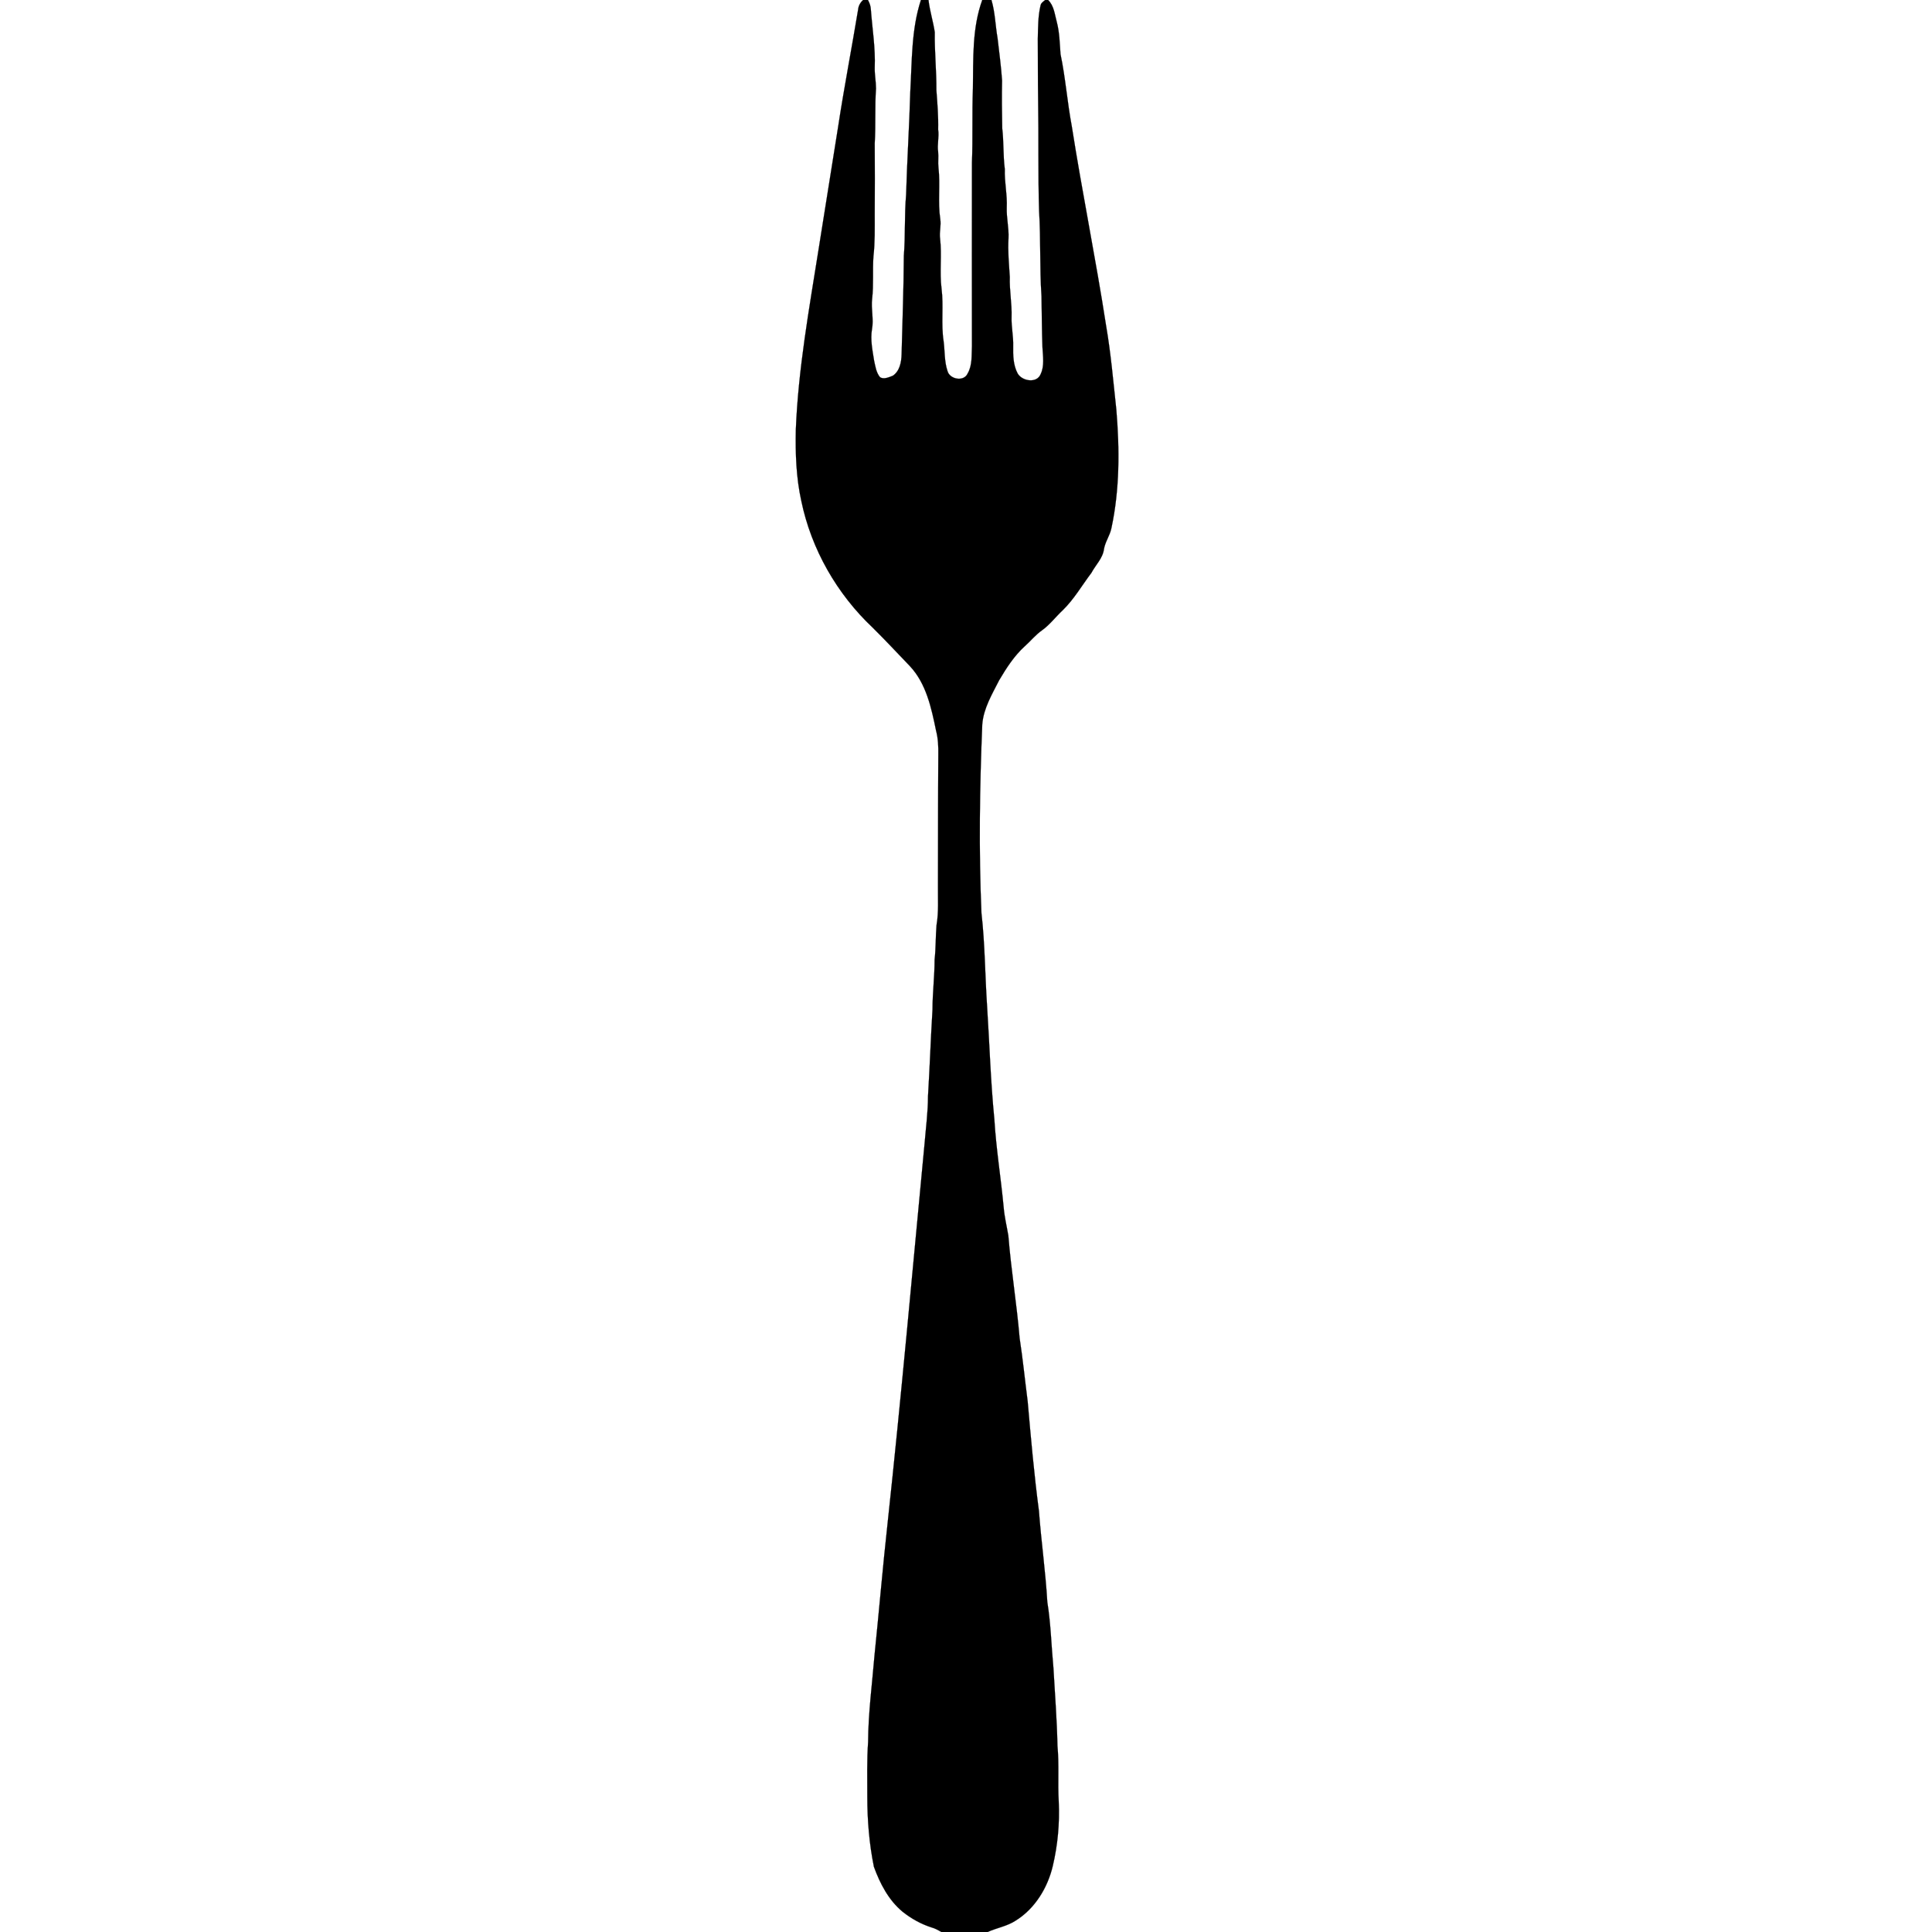 <svg xmlns="http://www.w3.org/2000/svg" viewBox="0 0 1200 1200" version="1.1" x="0px" y="0px"><path fill="#000000" stroke="#000000" stroke-width="0.094" opacity="1.00" d=" M 536.1 0.0 L 539.1 0.0 C 540.1 1.8 540.8 3.8 540.9 5.9 C 541.8 17.9 543.8 29.9 543.3 42.0 C 543.2 46.4 544.1 50.7 544.1 55.0 C 543.3 66.3 544.0 77.7 543.3 89.0 C 543.4 103.7 543.4 118.3 543.3 133.0 C 543.3 141.8 543.5 150.6 542.5 159.3 C 541.9 168.0 542.7 176.8 541.7 185.5 C 540.9 191.8 542.8 198.1 541.6 204.5 C 540.5 211.0 541.9 217.5 542.9 223.9 C 543.7 227.5 544.2 231.4 546.6 234.3 C 549.0 235.8 552.1 234.3 554.5 233.4 C 558.8 230.6 559.9 224.9 560.0 220.0 C 560.5 199.7 561.3 179.3 561.4 158.9 C 562.4 146.3 561.7 133.7 562.8 121.0 C 563.4 99.6 564.8 78.3 565.4 56.9 C 566.5 37.9 566.0 18.3 572.0 0.0 L 576.7 0.0 C 577.5 6.8 579.6 13.3 580.6 20.0 C 580.4 32.0 581.7 43.9 581.6 55.9 C 582.2 64.1 582.9 72.3 582.7 80.5 C 583.4 85.1 582.0 89.7 582.7 94.3 C 583.0 97.6 582.5 100.9 582.9 104.2 C 584.1 114.7 582.4 125.4 584.0 136.0 C 584.7 140.1 583.3 144.1 583.9 148.2 C 585.1 158.5 583.5 168.9 584.8 179.2 C 586.2 190.1 584.4 201.2 586.1 212.0 C 586.9 218.2 586.5 224.5 588.5 230.4 C 589.8 235.6 598.7 237.3 601.0 232.0 C 604.0 226.9 603.4 220.7 603.7 215.0 C 603.7 177.0 603.6 139.0 603.7 101.0 C 604.3 85.7 603.7 70.3 604.3 55.0 C 604.6 36.6 603.7 17.6 610.1 0.0 L 615.8 0.0 C 618.1 7.7 618.2 15.8 619.6 23.7 C 620.6 32.4 621.8 41.2 622.4 50.0 C 622.2 59.9 622.3 69.8 622.5 79.7 C 623.5 88.1 623.0 96.6 624.1 105.0 C 623.8 113.0 625.7 121.0 625.3 129.0 C 625.1 135.4 626.7 141.6 626.4 148.0 C 625.9 156.0 626.7 164.0 627.2 172.0 C 626.9 180.4 628.6 188.6 628.3 197.0 C 628.1 203.0 629.5 209.0 629.3 215.0 C 629.2 220.7 629.3 226.8 632.1 232.0 C 634.9 236.8 644.1 238.3 646.4 232.3 C 648.8 227.2 647.8 221.3 647.5 215.9 C 647.1 205.2 647.1 194.6 646.9 184.0 C 645.7 166.3 646.5 148.7 645.4 131.1 C 644.7 108.1 645.2 85.0 644.8 62.0 C 644.6 49.3 644.7 36.7 644.6 24.0 C 644.8 17.1 644.7 10.1 646.3 3.4 C 646.6 1.8 648.0 1.0 649.2 0.0 L 651.0 0.0 C 654.7 3.6 655.1 9.0 656.4 13.7 C 658.1 20.2 658.2 26.9 658.7 33.6 C 661.8 48.4 662.9 63.5 665.7 78.4 C 672.2 119.8 680.6 160.8 687.0 202.2 C 690.0 219.6 691.5 237.2 693.4 254.7 C 695.4 279.1 695.5 304.0 690.3 328.1 C 689.4 332.6 686.5 336.4 685.7 341.0 C 685.0 346.7 680.5 350.9 677.9 355.8 C 672.0 363.6 667.1 372.2 660.1 379.0 C 655.7 383.1 652.1 388.0 647.2 391.5 C 643.2 394.3 640.1 398.2 636.5 401.4 C 629.9 407.4 625.1 414.9 620.6 422.5 C 616.2 431.2 610.9 439.9 610.1 449.9 C 608.5 488.9 607.9 528.1 609.6 567.2 C 611.8 586.4 611.8 605.8 613.1 625.1 C 614.6 648.4 615.3 671.8 617.6 695.1 C 618.7 713.5 621.7 731.7 623.4 750.0 C 623.9 755.9 625.3 761.6 626.3 767.5 C 628.0 788.7 631.5 809.8 633.3 831.1 C 635.3 844.1 636.6 857.3 638.3 870.4 C 640.3 893.2 642.3 915.9 645.3 938.5 C 646.7 957.3 649.4 976.1 650.5 995.0 C 652.7 1008.6 653.0 1022.3 654.3 1036.0 C 655.2 1052.1 656.5 1068.2 656.8 1084.3 C 657.9 1095.9 656.9 1107.5 657.6 1119.1 C 658.2 1132.5 657.0 1145.9 653.9 1159.0 C 650.7 1172.5 642.9 1185.4 630.9 1192.9 C 625.6 1196.4 619.2 1197.4 613.4 1200.0 L 584.7 1200.0 C 582.8 1198.9 580.9 1197.8 578.7 1197.2 C 572.1 1195.1 566.0 1191.7 560.6 1187.4 C 551.9 1180.2 546.6 1169.9 542.8 1159.5 C 539.9 1145.2 538.7 1130.6 538.7 1116.0 C 538.7 1104.7 538.4 1093.3 539.2 1082.0 C 539.3 1063.9 541.7 1045.9 543.2 1027.9 C 546.0 1000.6 548.3 973.3 551.3 946.1 C 559.8 867.5 566.8 788.7 574.3 710.0 C 575.1 700.3 576.4 690.6 576.4 680.9 C 577.5 662.9 578.1 644.9 579.2 627.0 C 579.2 616.7 580.5 606.4 580.5 596.1 C 581.3 589.0 581.1 581.8 581.7 574.6 C 583.1 566.5 582.5 558.2 582.6 550.0 C 582.7 523.0 582.6 496.0 582.8 469.0 C 582.9 463.9 582.7 458.7 581.4 453.8 C 578.5 439.7 575.3 424.6 565.2 413.8 C 557.5 405.8 550.0 397.7 542.1 389.9 C 519.8 368.9 503.9 341.1 497.7 311.1 C 494.5 296.6 494.0 281.7 494.3 267.0 C 495.8 229.1 502.6 191.8 508.5 154.5 C 512.6 129.2 516.5 103.9 520.6 78.6 C 524.3 54.3 529.0 30.1 533.0 5.9 C 533.2 3.6 534.4 1.5 536.1 0.0 Z"></path></svg>